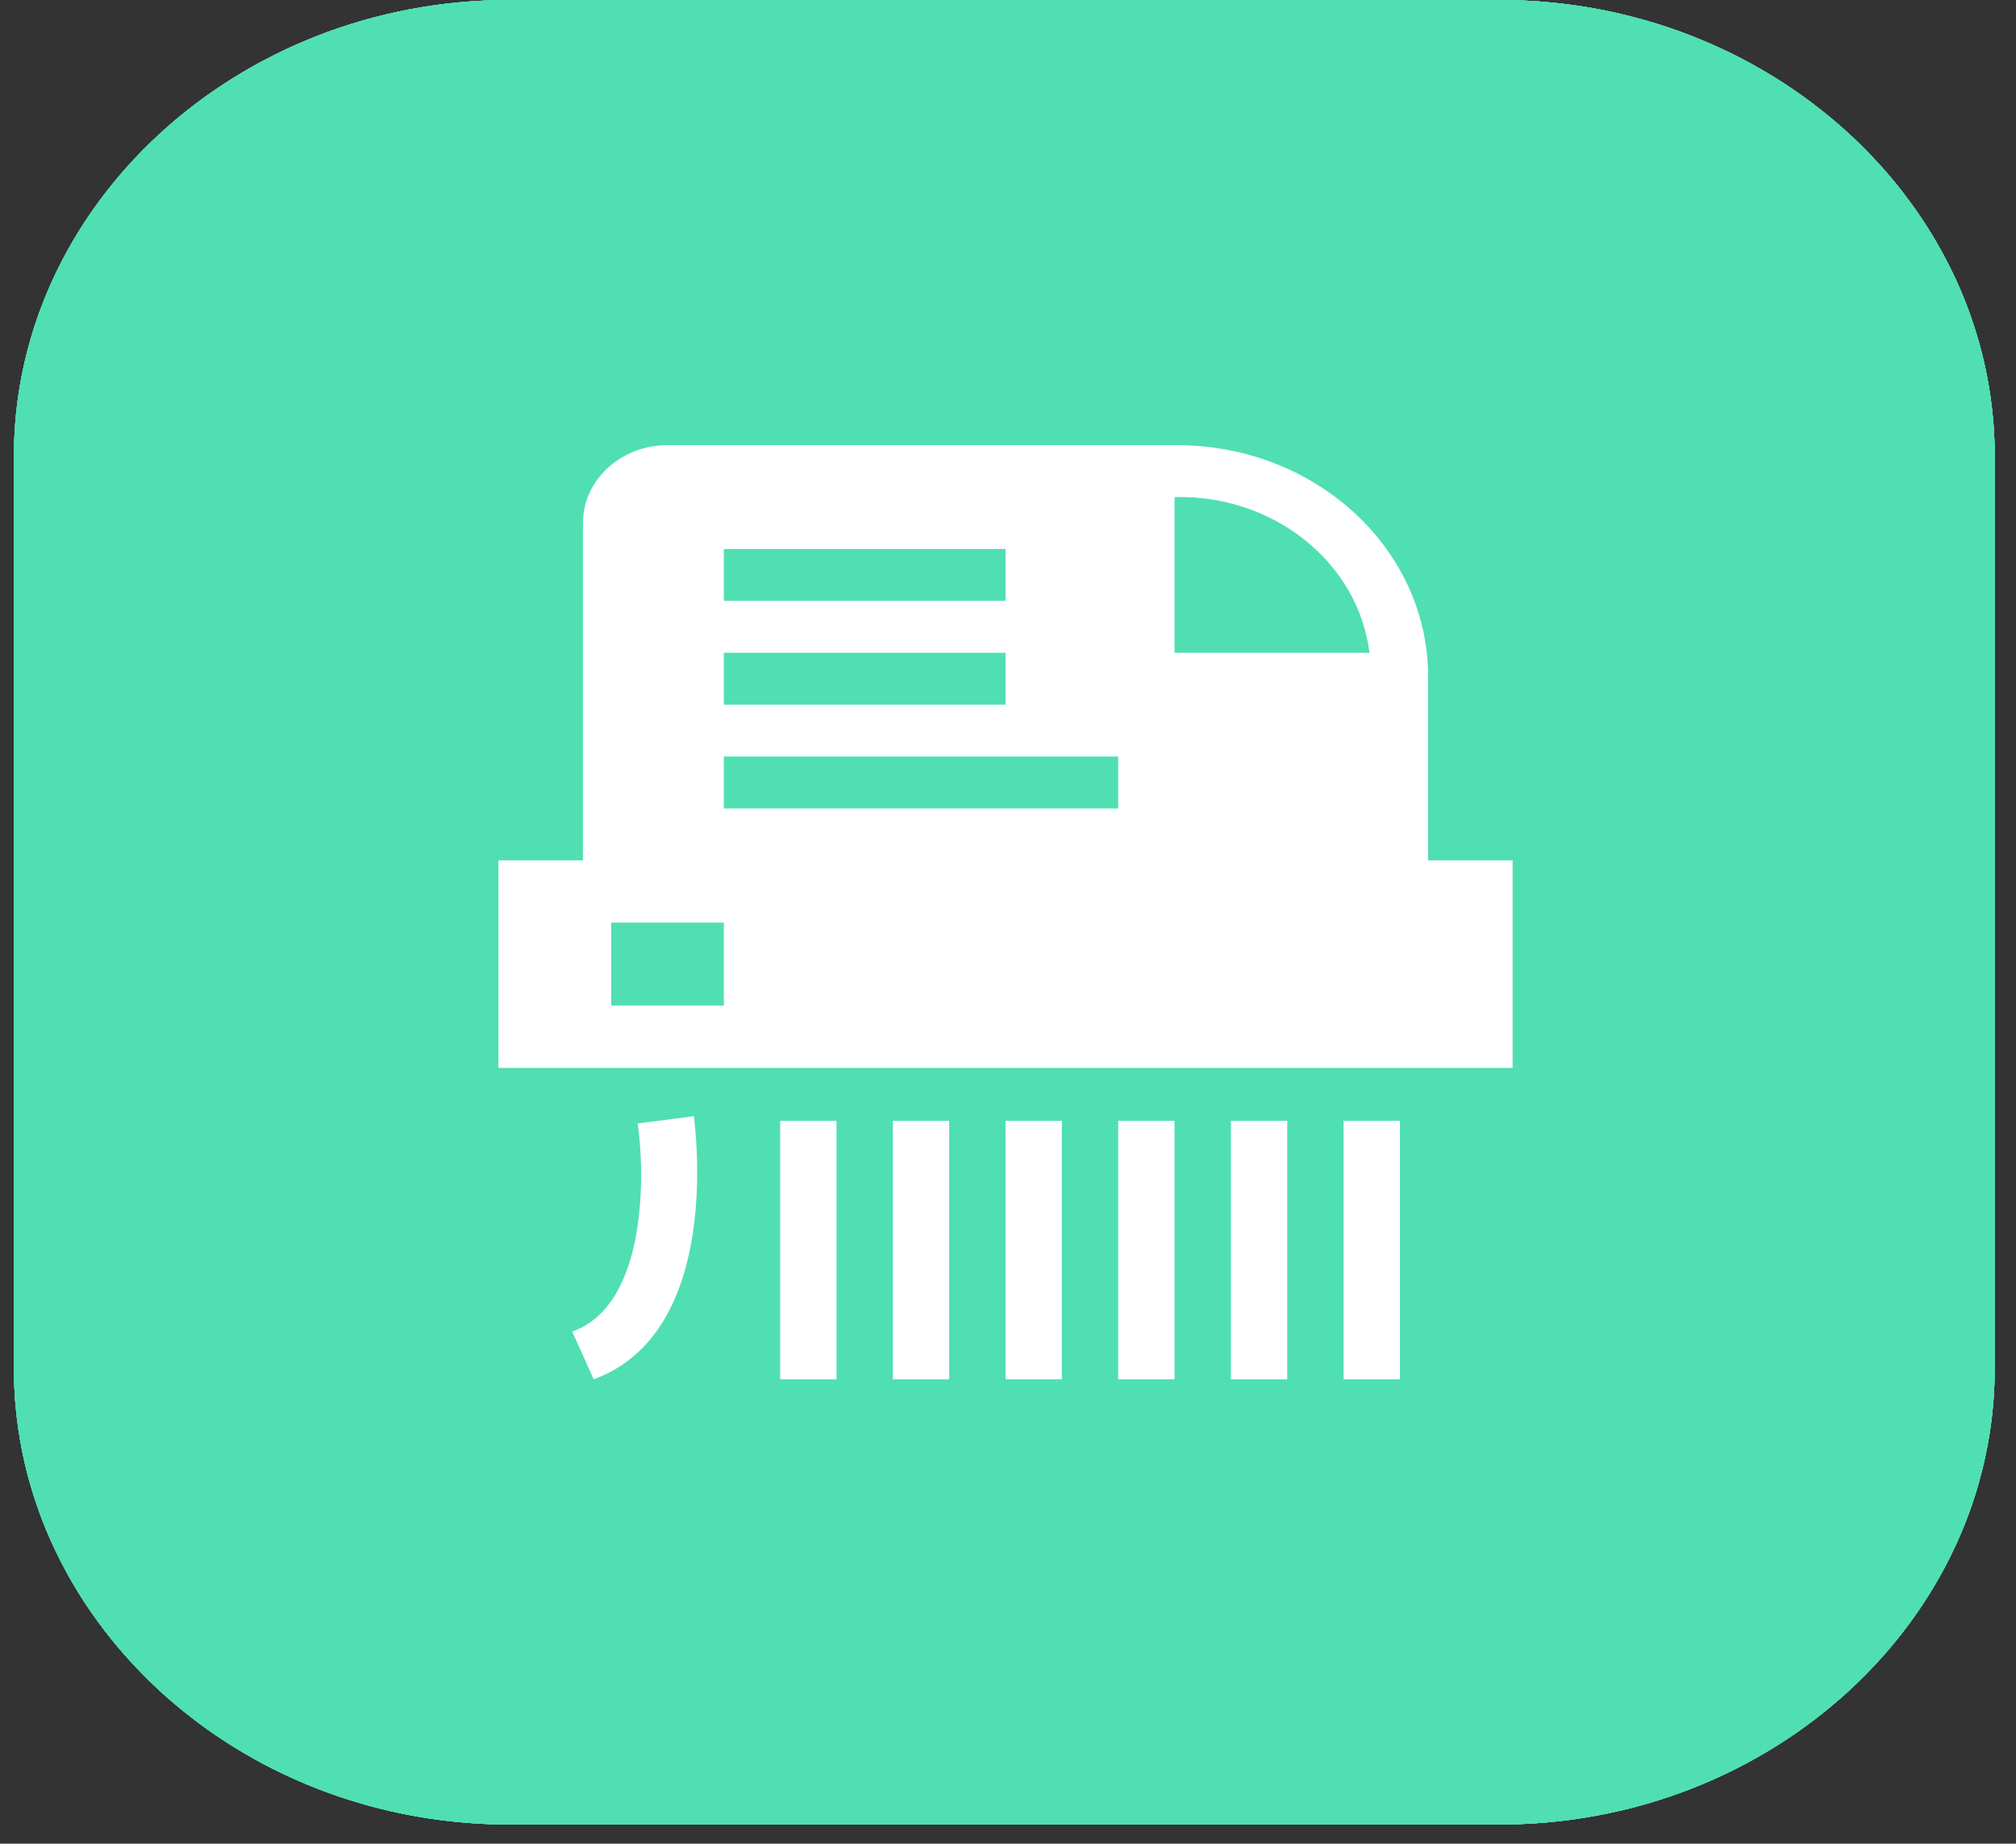 <svg width="82" height="75" viewBox="0 0 82 75" fill="none" xmlns="http://www.w3.org/2000/svg">
<rect x="0" y="0" width="82" height="75" fill="#333333" stroke="none"/>
<path d="M15.274 0.692C8.542 2.441 3.215 7.347 1.318 13.549L15.274 0.692Z" fill="#50DFB2"/>
<path d="M19.893 0.017C9.464 0.404 1.004 8.189 0.584 17.805L19.893 0.017Z" fill="#50DFB2"/>
<path d="M23.796 0H20.708C9.634 0 0.566 8.354 0.566 18.555V21.4L23.796 0Z" fill="#50DFB2"/>
<path d="M27.69 0H20.708C9.634 0 0.566 8.354 0.566 18.555V24.987L27.69 0Z" fill="#50DFB2"/>
<path d="M31.576 0H20.708C9.634 0 0.566 8.354 0.566 18.555V28.567L31.576 0Z" fill="#50DFB2"/>
<path d="M35.461 0H20.708C17.494 0 14.459 0.701 11.756 1.946L2.679 10.308C1.327 12.799 0.566 15.594 0.566 18.555V32.145L35.461 0Z" fill="#50DFB2"/>
<path d="M39.355 0H20.708C19.616 0 18.541 0.082 17.494 0.239L0.826 15.594C0.655 16.559 0.566 17.549 0.566 18.555V35.733L39.355 0Z" fill="#50DFB2"/>
<path d="M0.566 39.312L43.24 0H21.648L0.566 19.421V39.312Z" fill="#50DFB2"/>
<path d="M0.566 42.891L47.125 0H25.533L0.566 23V42.891Z" fill="#50DFB2"/>
<path d="M0.566 46.478L51.019 0H29.418L0.566 26.579V46.478Z" fill="#50DFB2"/>
<path d="M0.566 30.166V50.057L54.904 0H33.312L0.566 30.166Z" fill="#50DFB2"/>
<path d="M0.566 33.745V53.636L58.789 0H37.197L0.566 33.745Z" fill="#50DFB2"/>
<path d="M60.992 0H41.083L0.566 37.324V55.665C0.566 56.168 0.593 56.663 0.629 57.158L62.612 0.058C62.075 0.025 61.538 0 60.992 0Z" fill="#50DFB2"/>
<path d="M60.992 0H44.977L0.566 40.912V55.665C0.566 57.24 0.781 58.766 1.184 60.234L65.951 0.569C64.358 0.198 62.702 0 60.992 0Z" fill="#50DFB2"/>
<path d="M60.992 0H48.862L0.566 44.491V55.665C0.566 58.23 1.139 60.679 2.168 62.906L68.852 1.476C66.434 0.528 63.776 0 60.992 0Z" fill="#50DFB2"/>
<path d="M71.421 2.697C68.368 0.99 64.796 0 60.992 0H52.747L0.566 48.07V55.665C0.566 59.17 1.64 62.46 3.493 65.272L71.421 2.697Z" fill="#50DFB2"/>
<path d="M73.695 4.181C70.221 1.575 65.799 0 60.992 0H56.641L0.566 51.657V55.665C0.566 60.093 2.276 64.167 5.105 67.367L73.695 4.181Z" fill="#50DFB2"/>
<path d="M60.992 0H60.526L0.566 55.236V55.665C0.566 61.001 3.046 65.825 6.984 69.214L75.7 5.913C72.021 2.284 66.784 0 60.992 0Z" fill="#50DFB2"/>
<path d="M0.817 58.584C1.694 63.615 4.782 67.994 9.124 70.822L77.445 7.884C74.375 3.876 69.621 1.031 64.161 0.231L0.817 58.584Z" fill="#50DFB2"/>
<path d="M1.577 61.462C3.251 66.113 6.877 69.956 11.541 72.175L78.913 10.11C76.514 5.814 72.334 2.474 67.285 0.932L1.577 61.462Z" fill="#50DFB2"/>
<path d="M2.723 63.994C5.096 68.307 9.249 71.672 14.28 73.247L80.077 12.634C78.368 7.999 74.715 4.173 70.033 1.987L2.723 63.994Z" fill="#50DFB2"/>
<path d="M4.182 66.237C7.226 70.253 11.944 73.123 17.387 73.964L80.856 15.495C79.943 10.481 76.828 6.135 72.468 3.332L4.182 66.237Z" fill="#50DFB2"/>
<path d="M81.134 18.555C81.134 13.178 78.618 8.321 74.626 4.923L5.91 68.225C9.599 71.903 14.871 74.22 20.708 74.22H20.994L81.134 18.819V18.555Z" fill="#50DFB2"/>
<path d="M81.134 18.555C81.134 14.085 79.397 9.978 76.514 6.762L7.906 69.965C11.398 72.62 15.856 74.22 20.708 74.22H24.879L81.134 22.398V18.555Z" fill="#50DFB2"/>
<path d="M81.133 18.555C81.133 15.001 80.032 11.677 78.135 8.849L10.171 71.457C13.242 73.206 16.849 74.22 20.708 74.22H28.773L81.133 25.985V18.555Z" fill="#50DFB2"/>
<path d="M20.708 74.22H32.659L81.134 29.564V18.555C81.134 15.949 80.543 13.459 79.478 11.199L12.723 72.686C15.175 73.676 17.879 74.22 20.708 74.22Z" fill="#50DFB2"/>
<path d="M20.708 74.22H36.544L81.133 33.143V18.555C81.133 16.93 80.901 15.363 80.471 13.862L15.614 73.609C17.243 74.005 18.944 74.22 20.708 74.22Z" fill="#50DFB2"/>
<path d="M20.708 74.22H40.438L81.134 36.731V18.555C81.134 18.003 81.107 17.45 81.053 16.906L18.918 74.146C19.508 74.195 20.108 74.22 20.708 74.22Z" fill="#50DFB2"/>
<path d="M44.323 74.22L81.133 40.31V20.419L22.731 74.22H44.323Z" fill="#50DFB2"/>
<path d="M48.208 74.22L81.133 43.889V23.998L26.616 74.22H48.208Z" fill="#50DFB2"/>
<path d="M52.102 74.22L81.134 47.476V27.577L30.501 74.22H52.102Z" fill="#50DFB2"/>
<path d="M55.987 74.22L81.133 51.055V31.164L34.395 74.22H55.987Z" fill="#50DFB2"/>
<path d="M59.873 74.22L81.134 54.634V34.743L38.281 74.22H59.873Z" fill="#50DFB2"/>
<path d="M81.134 55.665V38.322L42.166 74.22H60.992C62.012 74.22 63.006 74.146 63.991 74.014L80.91 58.428C81.053 57.52 81.134 56.605 81.134 55.665Z" fill="#50DFB2"/>
<path d="M81.134 55.665V41.91L46.06 74.22H60.992C64.062 74.22 66.981 73.577 69.595 72.431L79.191 63.59C80.436 61.182 81.134 58.494 81.134 55.665Z" fill="#50DFB2"/>
<path d="M81.133 45.488L49.945 74.22H60.992C72.074 74.22 81.133 65.866 81.133 55.665V45.488Z" fill="#50DFB2"/>
<path d="M81.134 49.067L53.83 74.22H60.992C72.074 74.22 81.134 65.866 81.134 55.665V49.067Z" fill="#50DFB2"/>
<path d="M81.134 52.655L57.724 74.22H60.992C72.074 74.22 81.134 65.866 81.134 55.665V52.655Z" fill="#50DFB2"/>
<path d="M81.124 56.242L61.618 74.212C72.199 73.906 80.793 65.99 81.124 56.242Z" fill="#50DFB2"/>
<path d="M80.453 60.448L66.184 73.593C73.112 71.878 78.591 66.831 80.453 60.448Z" fill="#50DFB2"/>
<path d="M54.65 45.597H56.942V56.11H54.65V45.597ZM50.067 45.597H52.358V56.11H50.067V45.597ZM45.483 45.597H47.775V56.11H45.483V45.597ZM40.9 45.597H43.191V56.11H40.9V45.597ZM36.316 45.597H38.608V56.11H36.316V45.597ZM31.733 45.597H34.025V56.11H31.733V45.597ZM24.148 56.11L23.276 54.167C26.347 53.091 26.233 47.665 25.935 45.702L28.227 45.406C28.25 45.765 29.442 54.167 24.148 56.11ZM58.087 34.999V27.61C58.138 22.41 53.603 18.156 47.959 18.109H27.15C25.251 18.109 23.712 19.527 23.712 21.276V34.999H20.274V43.443H61.525V34.999H58.087ZM29.442 22.332H40.9V24.443H29.442V22.332ZM29.442 26.554H40.9V28.665H29.442V26.554ZM29.442 40.909H24.858V37.532H29.442V40.909ZM45.483 32.888H29.442V30.776H45.483V32.888ZM47.775 26.554V20.221C51.8 20.119 55.242 22.869 55.704 26.554L47.775 26.554Z" fill="white"/>
</svg>
